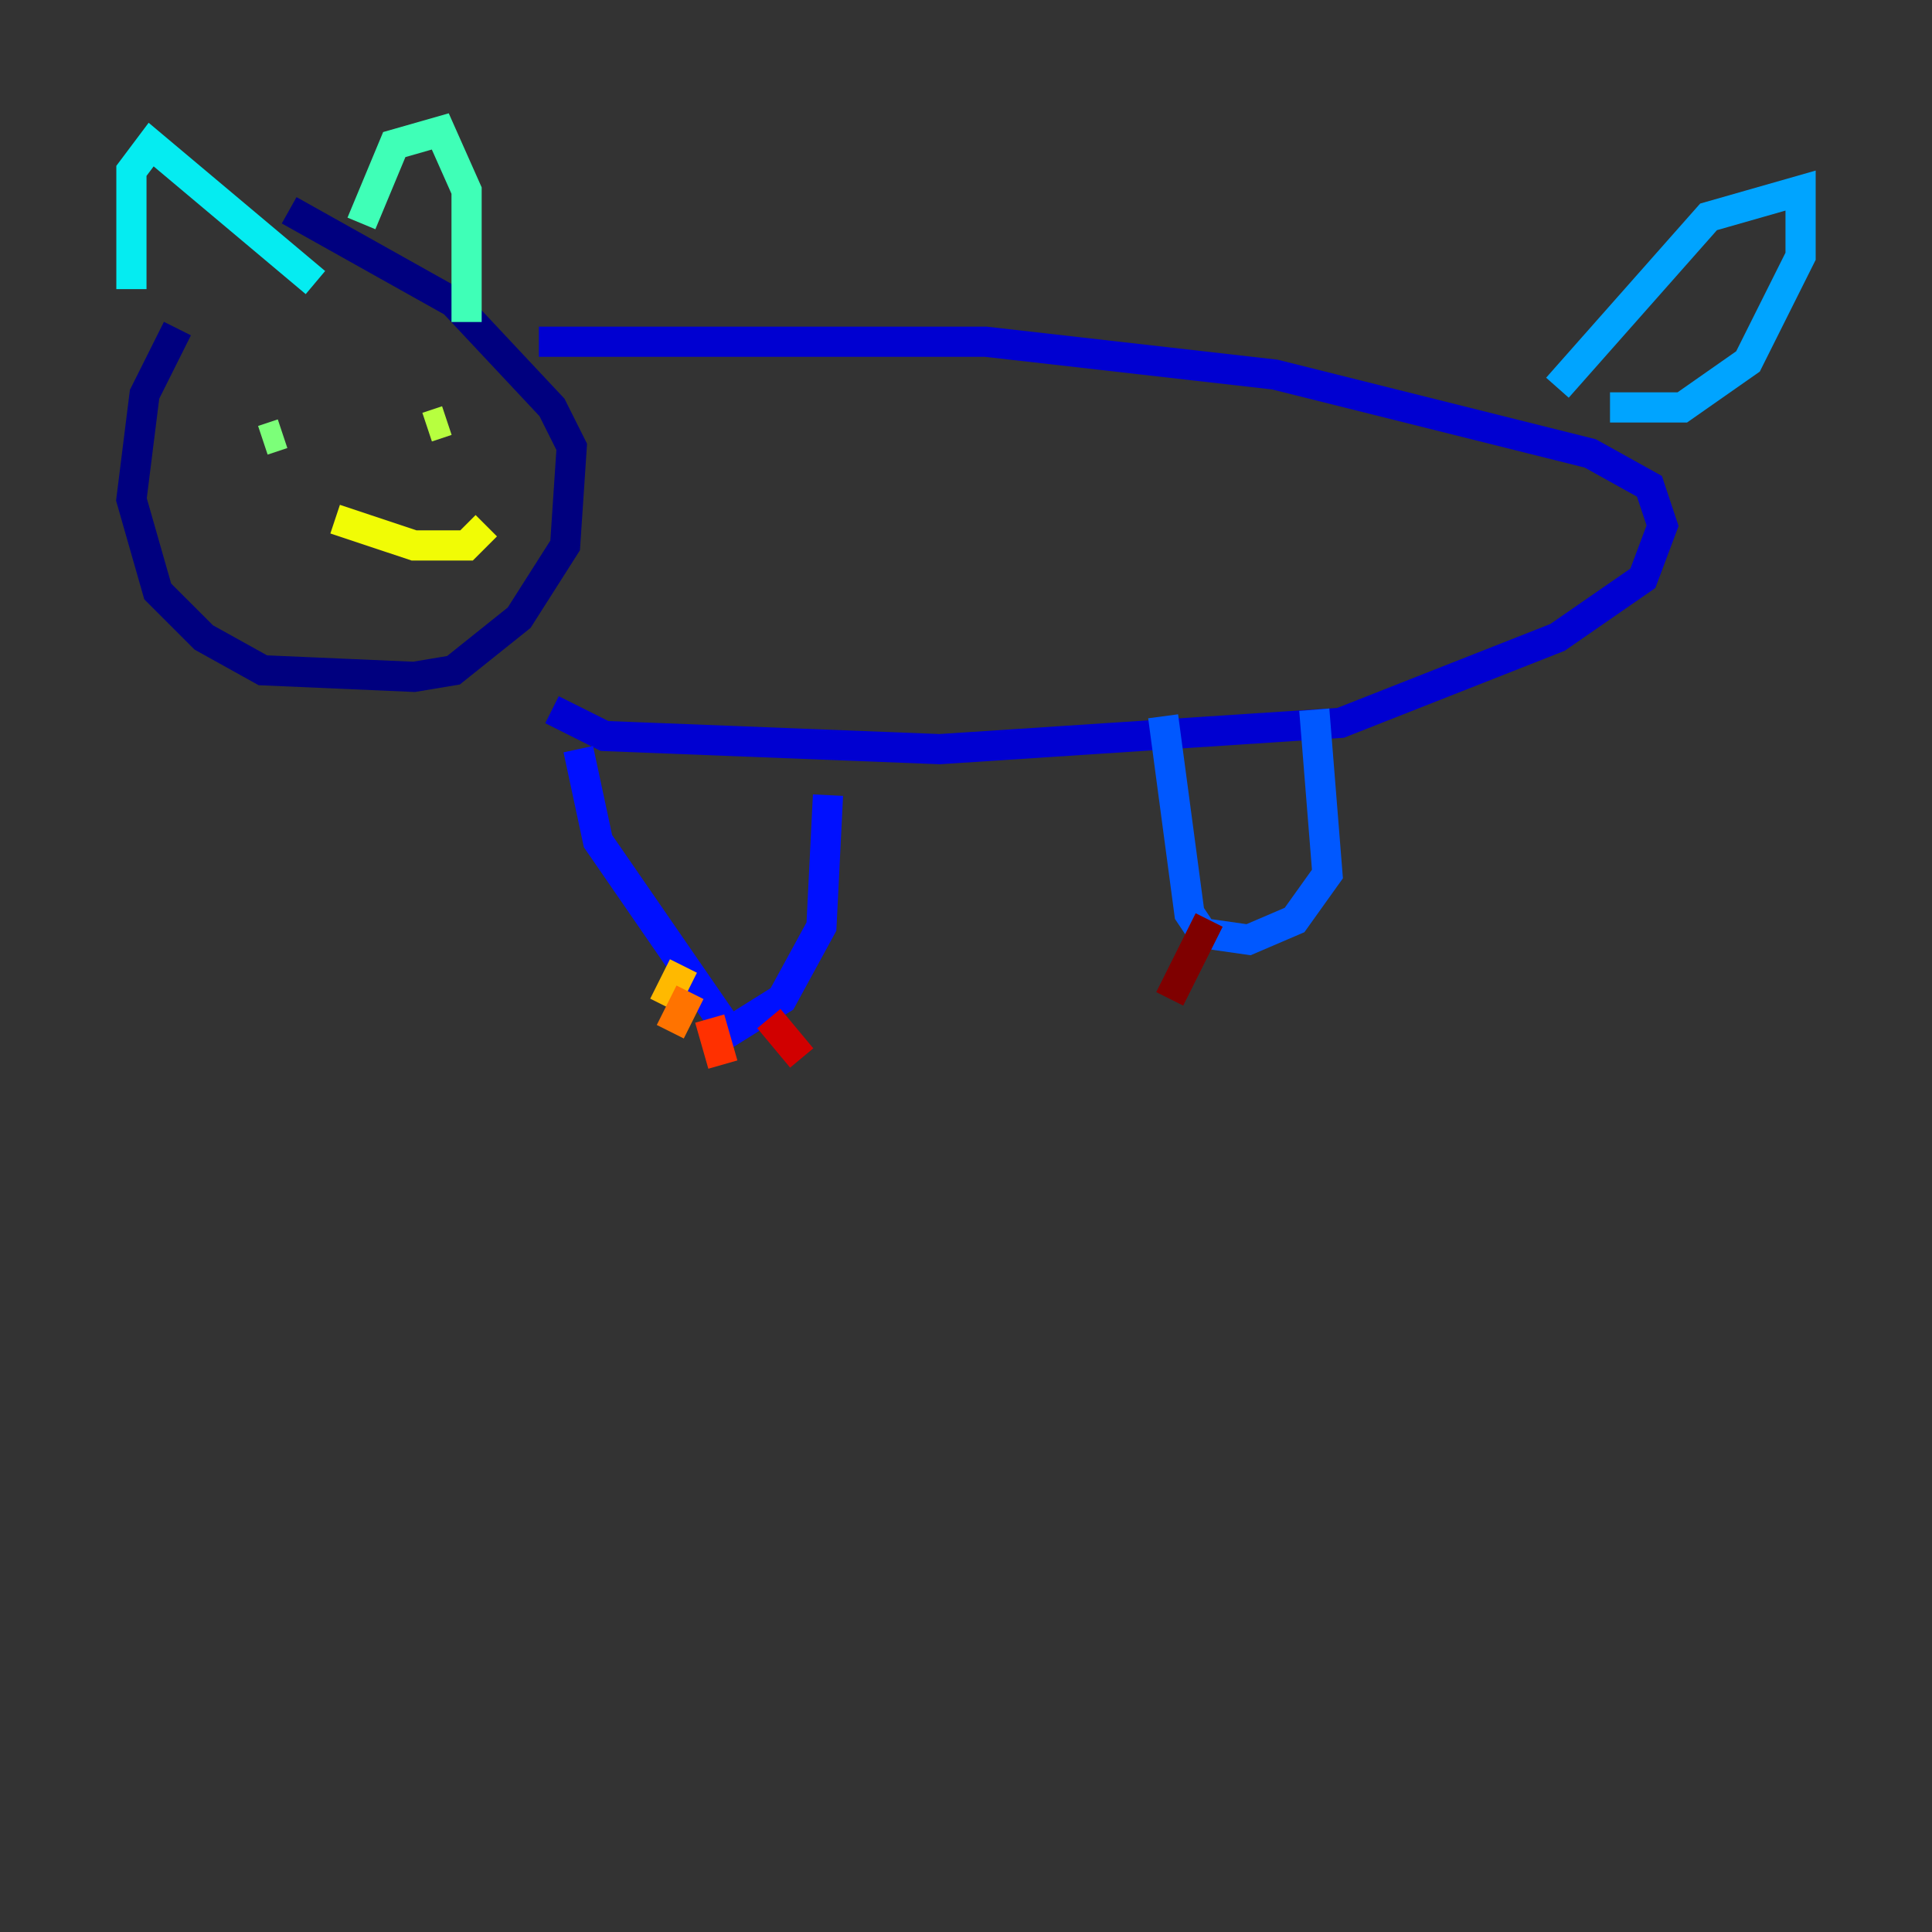 <?xml version="1.0" encoding="utf-8" ?>
<svg baseProfile="tiny" height="128" version="1.2" viewBox="0,0,128,128" width="128" xmlns="http://www.w3.org/2000/svg" xmlns:ev="http://www.w3.org/2001/xml-events" xmlns:xlink="http://www.w3.org/1999/xlink"><rect x="0" y="0" width="128" height="128" fill="#333333" stroke="none"/><defs /><polyline fill="none" points="11.755,21.769 9.578,26.122 8.707,33.088 10.449,39.184 13.497,42.231 17.415,44.408 27.429,44.843 30.041,44.408 34.395,40.925 37.442,36.136 37.878,29.605 36.571,26.993 30.041,20.027 19.157,13.932" stroke="#00007f" stroke-width="2" /><polyline fill="none" points="35.701,22.64 65.306,22.64 84.463,24.816 105.361,30.041 109.279,32.218 110.15,34.83 108.844,38.313 103.184,42.231 88.816,47.891 62.258,49.633 40.054,48.762 36.571,47.02" stroke="#0000d1" stroke-width="2" /><polyline fill="none" points="38.313,49.633 39.619,55.728 48.327,68.354 51.809,66.177 54.422,61.388 54.857,52.68" stroke="#0010ff" stroke-width="2" /><polyline fill="none" points="77.061,47.456 78.803,60.517 79.674,61.823 82.721,62.258 85.769,60.952 87.946,57.905 87.075,47.02" stroke="#0058ff" stroke-width="2" /><polyline fill="none" points="103.184,25.687 113.197,14.367 119.293,12.626 119.293,16.98 115.809,23.946 111.456,26.993 106.667,26.993" stroke="#00a4ff" stroke-width="2" /><polyline fill="none" points="8.707,19.157 8.707,11.32 10.014,9.578 20.898,18.721" stroke="#05ecf1" stroke-width="2" /><polyline fill="none" points="23.946,14.803 26.122,9.578 29.17,8.707 30.912,12.626 30.912,21.333" stroke="#3fffb7" stroke-width="2" /><polyline fill="none" points="17.415,29.17 18.721,28.735" stroke="#7cff79" stroke-width="2" /><polyline fill="none" points="29.605,27.864 28.299,28.299" stroke="#b7ff3f" stroke-width="2" /><polyline fill="none" points="22.204,34.395 27.429,36.136 30.912,36.136 32.218,34.83" stroke="#f1fc05" stroke-width="2" /><polyline fill="none" points="45.279,64.0 43.973,66.612" stroke="#ffb900" stroke-width="2" /><polyline fill="none" points="45.714,65.742 44.408,68.354" stroke="#ff7300" stroke-width="2" /><polyline fill="none" points="47.02,67.483 47.891,70.531" stroke="#ff3000" stroke-width="2" /><polyline fill="none" points="50.939,67.483 53.116,70.095" stroke="#d10000" stroke-width="2" /><polyline fill="none" points="80.109,60.952 77.497,66.177" stroke="#7f0000" stroke-width="2" /></svg>